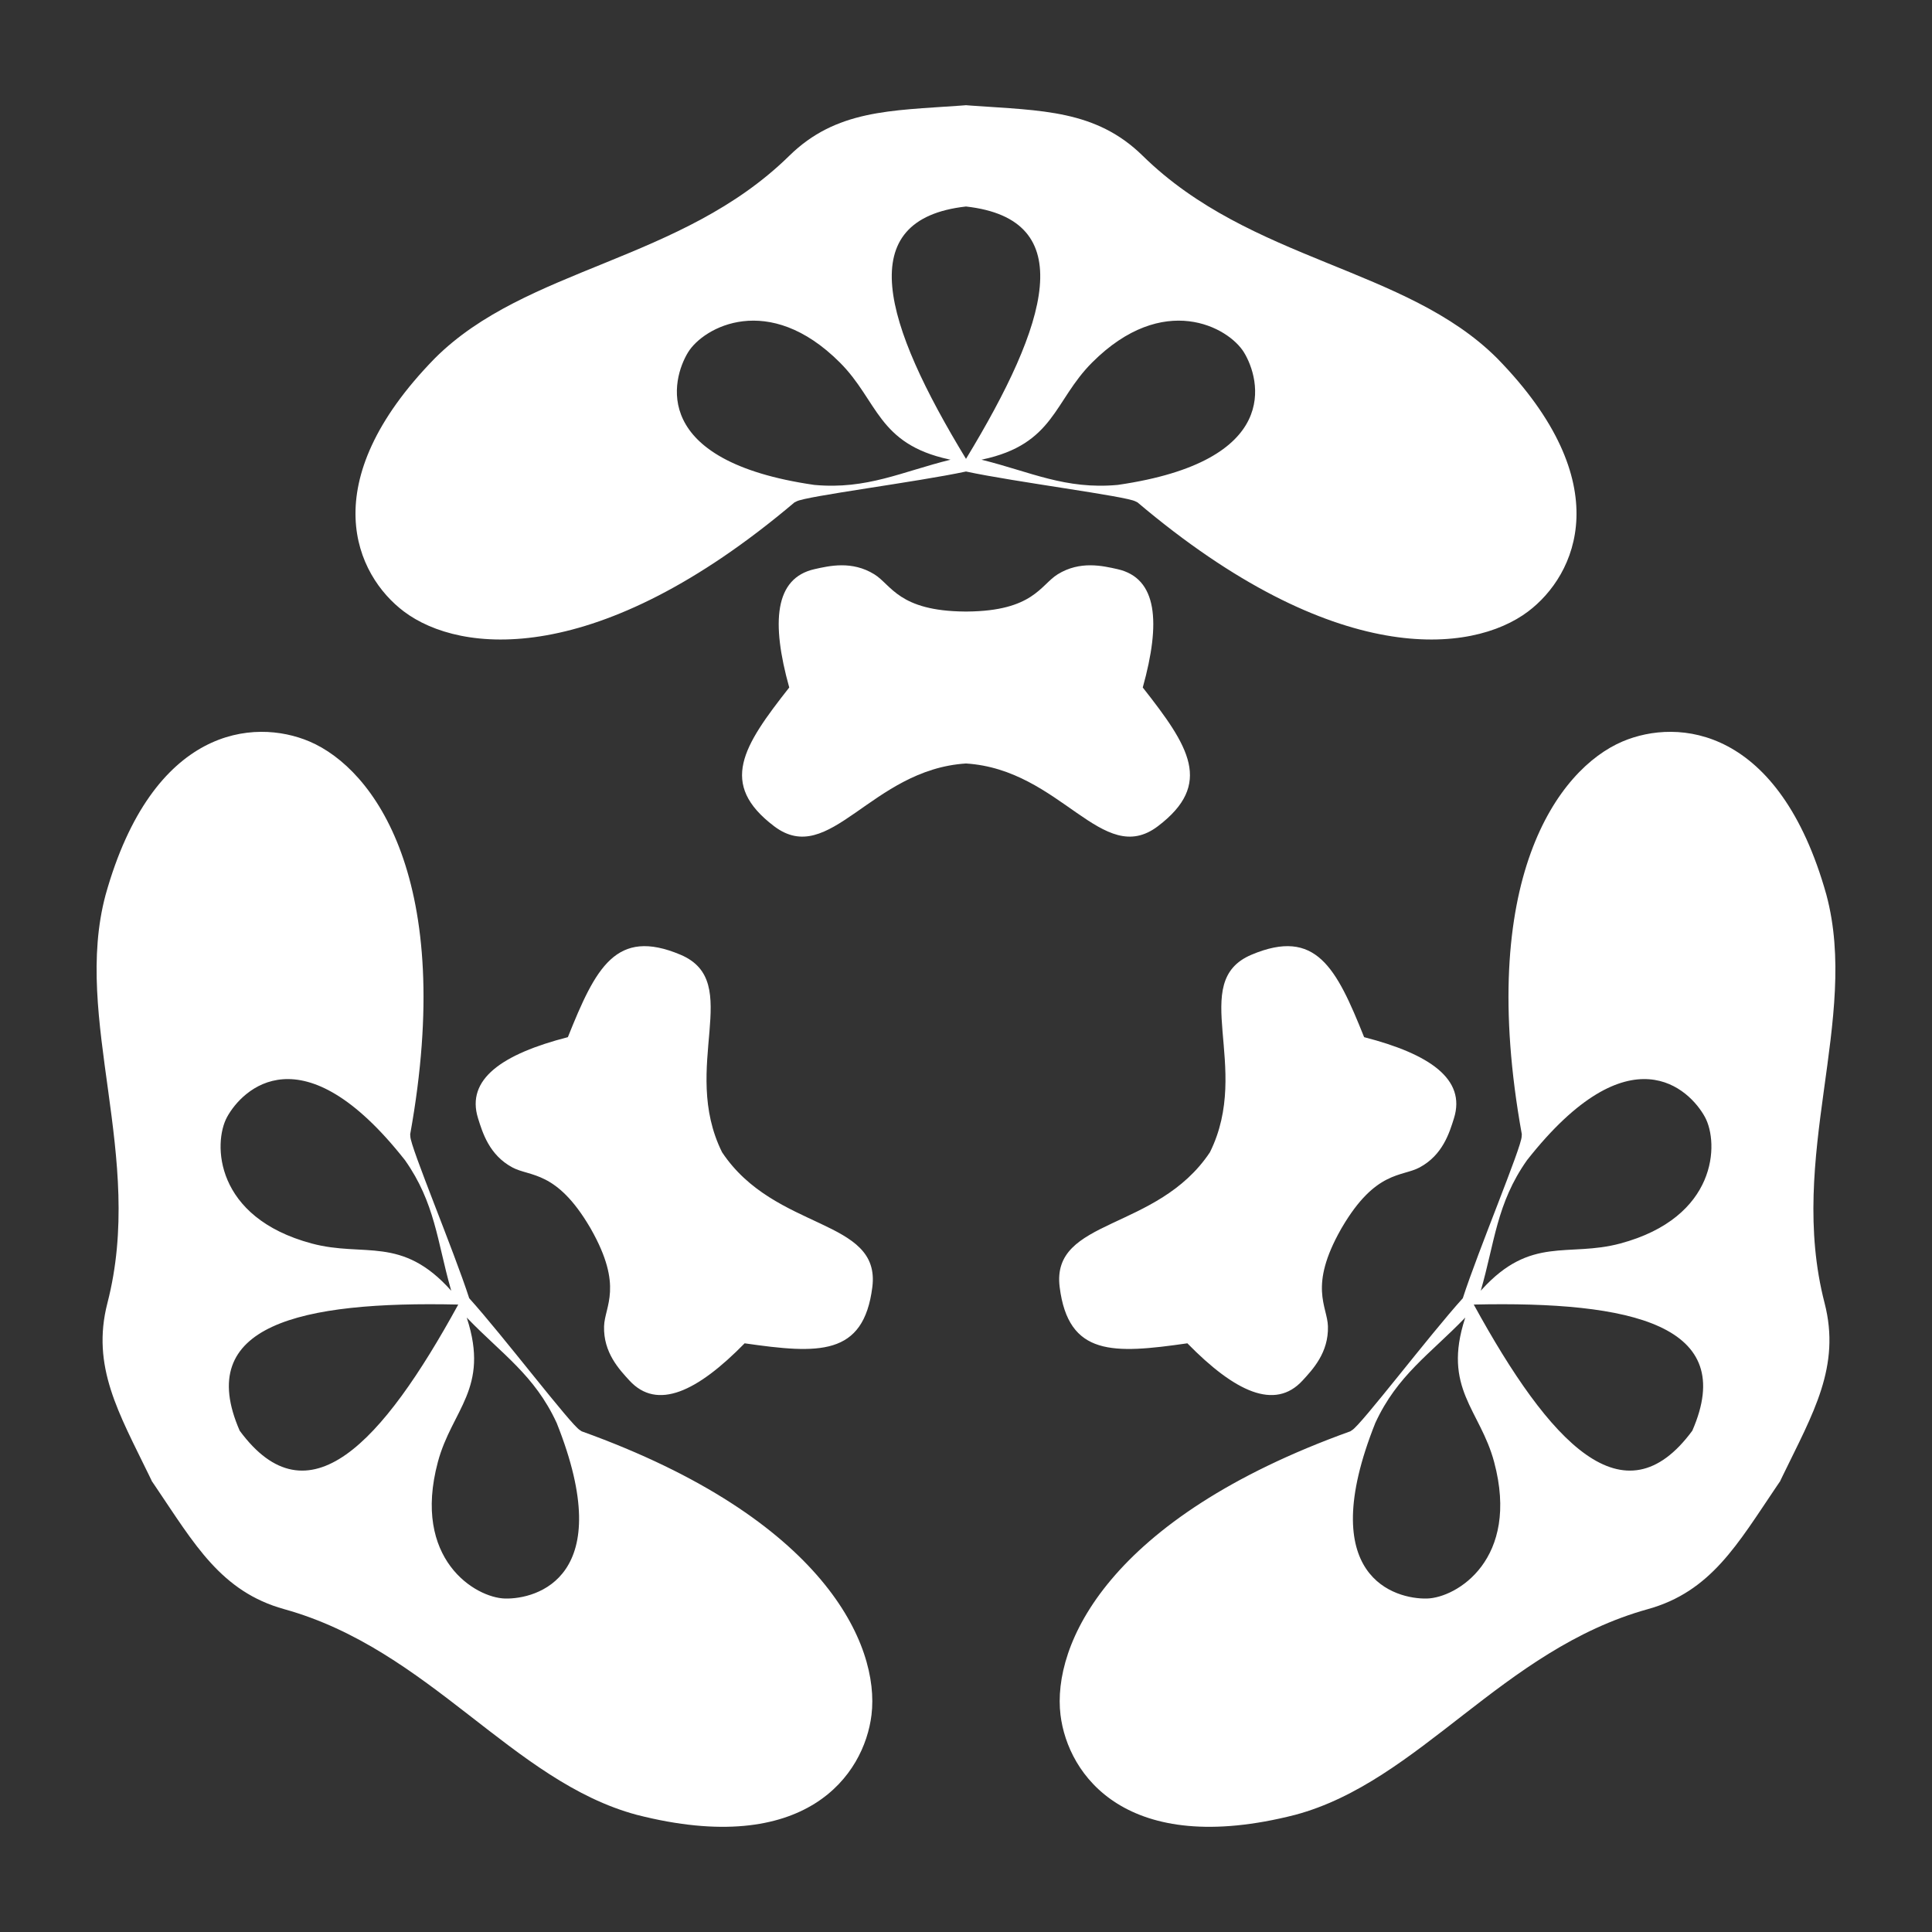 <?xml version="1.0" encoding="UTF-8" standalone="no"?>
<!DOCTYPE svg PUBLIC "-//W3C//DTD SVG 1.1//EN" "http://www.w3.org/Graphics/SVG/1.1/DTD/svg11.dtd">
<svg width="100%" height="100%" viewBox="0 0 1000 1000" version="1.1" xmlns="http://www.w3.org/2000/svg" xmlns:xlink="http://www.w3.org/1999/xlink" xml:space="preserve" xmlns:serif="http://www.serif.com/" style="fill-rule:evenodd;clip-rule:evenodd;stroke-linejoin:round;stroke-miterlimit:2;">
    <rect x="0" y="0" width="1000" height="1000" fill="#333333" stroke="none"/>
    <path d="M921.439,766.539L922.749,763.824C938.445,731.497 952.889,707.306 944.396,674.43C924.826,598.68 962.625,527.647 945.336,463.126C920.971,376.188 868.579,371.561 839.823,383.788C806.344,398.023 763.963,455.676 787.69,587.109C787.631,587.48 787.601,587.849 787.606,588.218C787.675,593.478 765.016,647.519 757.141,671.962C739.91,691.004 704.439,737.647 699.849,740.217C699.527,740.397 699.222,740.608 698.931,740.845C573.242,786.013 544.504,851.542 548.916,887.653C552.705,918.671 582.908,961.73 670.381,939.362C734.902,922.074 777.519,853.822 852.906,832.895C885.623,823.813 899.352,799.208 919.5,769.452L921.196,766.96L921.227,766.978L921.333,766.758L921.47,766.557L921.439,766.539ZM78.561,766.539L77.251,763.824C61.555,731.497 47.111,707.306 55.604,674.43C75.174,598.68 37.375,527.647 54.664,463.126C79.029,376.188 131.421,371.561 160.177,383.788C193.656,398.023 236.037,455.676 212.31,587.109C212.369,587.48 212.399,587.849 212.394,588.218C212.325,593.478 234.984,647.519 242.859,671.962C260.09,691.004 295.561,737.647 300.151,740.217C300.473,740.397 300.778,740.608 301.069,740.845C426.758,786.013 455.496,851.542 451.084,887.653C447.295,918.671 417.092,961.73 329.619,939.362C265.098,922.074 222.481,853.822 147.094,832.895C114.377,823.813 100.648,799.208 80.5,769.452L78.804,766.96L78.773,766.978L78.667,766.758L78.53,766.557L78.561,766.539ZM758.014,682.383L758.434,681.946L758.294,682.375C746.498,718.715 766.087,729.575 773.355,756.703C786.846,807.051 753.953,827.041 738.549,827.399C722.398,827.775 679.911,816.522 711.862,736.515C711.882,736.474 711.901,736.432 711.92,736.39C723.274,711.826 740.248,700.796 758.014,682.383ZM241.706,682.375C253.502,718.715 233.913,729.575 226.645,756.703C213.154,807.051 246.047,827.041 261.451,827.399C277.602,827.775 320.089,816.522 288.138,736.515C288.118,736.474 288.099,736.432 288.08,736.39C276.726,711.826 259.752,700.796 241.986,682.383L241.566,681.946L241.706,682.375ZM875.929,740.544C858.26,764.528 839.832,766.184 820.896,752.853C801.96,739.521 782.515,711.202 762.81,675.235C844.812,673.398 899.801,685.956 875.929,740.544ZM124.071,740.544C141.74,764.528 160.168,766.184 179.104,752.853C198.04,739.521 217.485,711.202 237.19,675.235C155.188,673.398 100.199,685.956 124.071,740.544ZM626.262,596.399C598.913,637.521 543.973,630.37 548.482,666.188C552.998,702.064 576.234,700.811 614.577,695.296C639.069,720.294 659.806,730.209 674.185,714.579C679.471,708.832 687.744,700.068 687.336,686.461C687.023,676.03 677.21,666.017 694.087,636.218L694.37,635.721L694.659,635.228C712.027,605.712 725.605,609.204 734.795,604.259C746.783,597.809 750.237,586.263 752.57,578.812C758.917,558.544 739.961,545.543 706.067,536.831C691.672,500.867 681.139,480.118 647.811,494.145C614.537,508.149 648.2,552.153 626.262,596.399ZM373.738,596.399C401.087,637.521 456.027,630.37 451.518,666.188C447.002,702.064 423.766,700.811 385.423,695.296C360.931,720.294 340.194,730.209 325.815,714.579C320.529,708.832 312.256,700.068 312.664,686.461C312.977,676.03 322.79,666.017 305.913,636.218L305.63,635.721L305.341,635.228C287.973,605.712 274.395,609.204 265.205,604.259C253.217,597.809 249.763,586.263 247.43,578.812C241.083,558.544 260.039,545.543 293.933,536.831C308.328,500.867 318.861,480.118 352.189,494.145C385.463,508.149 351.8,552.153 373.738,596.399ZM500,395.178C450.713,398.302 429.436,449.457 400.671,427.643C371.859,405.794 384.562,386.298 408.51,355.849C399.108,322.14 400.889,299.223 421.615,294.586C429.235,292.881 440.961,290.098 452.541,297.256C461.418,302.742 465.183,316.247 499.428,316.53L500,316.533L500.572,316.53C534.817,316.247 538.582,302.742 547.459,297.256C559.039,290.098 570.765,292.881 578.385,294.586C599.111,299.223 600.892,322.14 591.49,355.849C615.438,386.298 628.141,405.794 599.329,427.643C570.564,449.457 549.287,398.302 500,395.178ZM500.243,54.477L503.25,54.7C539.093,57.271 567.265,56.858 591.49,80.651C647.307,135.474 727.723,138.256 774.955,185.488C838.063,250.059 815.874,297.745 790.907,316.535C761.839,338.411 690.72,346.287 588.759,260.022C588.409,259.888 588.073,259.729 587.757,259.541C583.236,256.851 525.106,249.453 500,244.052C474.894,249.453 416.764,256.851 412.243,259.541C411.927,259.729 411.591,259.888 411.241,260.022C309.28,346.287 238.161,338.411 209.093,316.535C184.126,297.745 161.937,250.059 225.045,185.488C272.277,138.256 352.693,135.474 408.51,80.651C432.735,56.858 460.907,57.271 496.75,54.7L499.757,54.477L499.757,54.441L500,54.459L500.243,54.441L500.243,54.477ZM508.588,238.085C533.417,244.265 551.457,253.45 578.407,251C578.453,250.996 578.498,250.992 578.544,250.988C663.807,238.655 652.309,196.234 643.908,182.435C635.897,169.274 602.138,150.782 565.28,187.64C545.422,207.498 545.811,229.892 508.441,237.847L508,237.94L508.588,238.085ZM500,106.887C470.395,110.198 459.747,125.328 461.824,148.393C463.902,171.458 478.704,202.458 500,237.506C542.592,167.409 559.211,113.508 500,106.887ZM233.232,666.928C226.317,642.597 225.147,622.526 209.673,600.586C209.646,600.548 209.62,600.51 209.594,600.473C156.281,532.799 125.293,563.967 117.543,578.142C110.151,591.661 111.016,630.143 161.364,643.634C188.598,650.931 207.841,639.278 233.566,668.09L233.398,667.508L233.232,666.928ZM767.036,667.422L766.735,667.754L766.434,668.09C773.65,643.233 774.608,622.874 790.327,600.586C790.354,600.548 790.38,600.51 790.406,600.473C843.719,532.799 874.707,563.967 882.457,578.142C889.849,591.661 888.984,630.143 838.636,643.634C811.615,650.874 792.46,639.458 767.036,667.422ZM491.121,237.753C454.192,229.717 454.5,207.42 434.72,187.64C397.862,150.782 364.103,169.274 356.092,182.435C347.691,196.234 336.193,238.655 421.456,250.988C421.502,250.992 421.547,250.996 421.593,251C448.755,253.469 466.866,244.12 492,237.94L491.559,237.847L491.121,237.753Z" style="fill:white;"/>
</svg>
